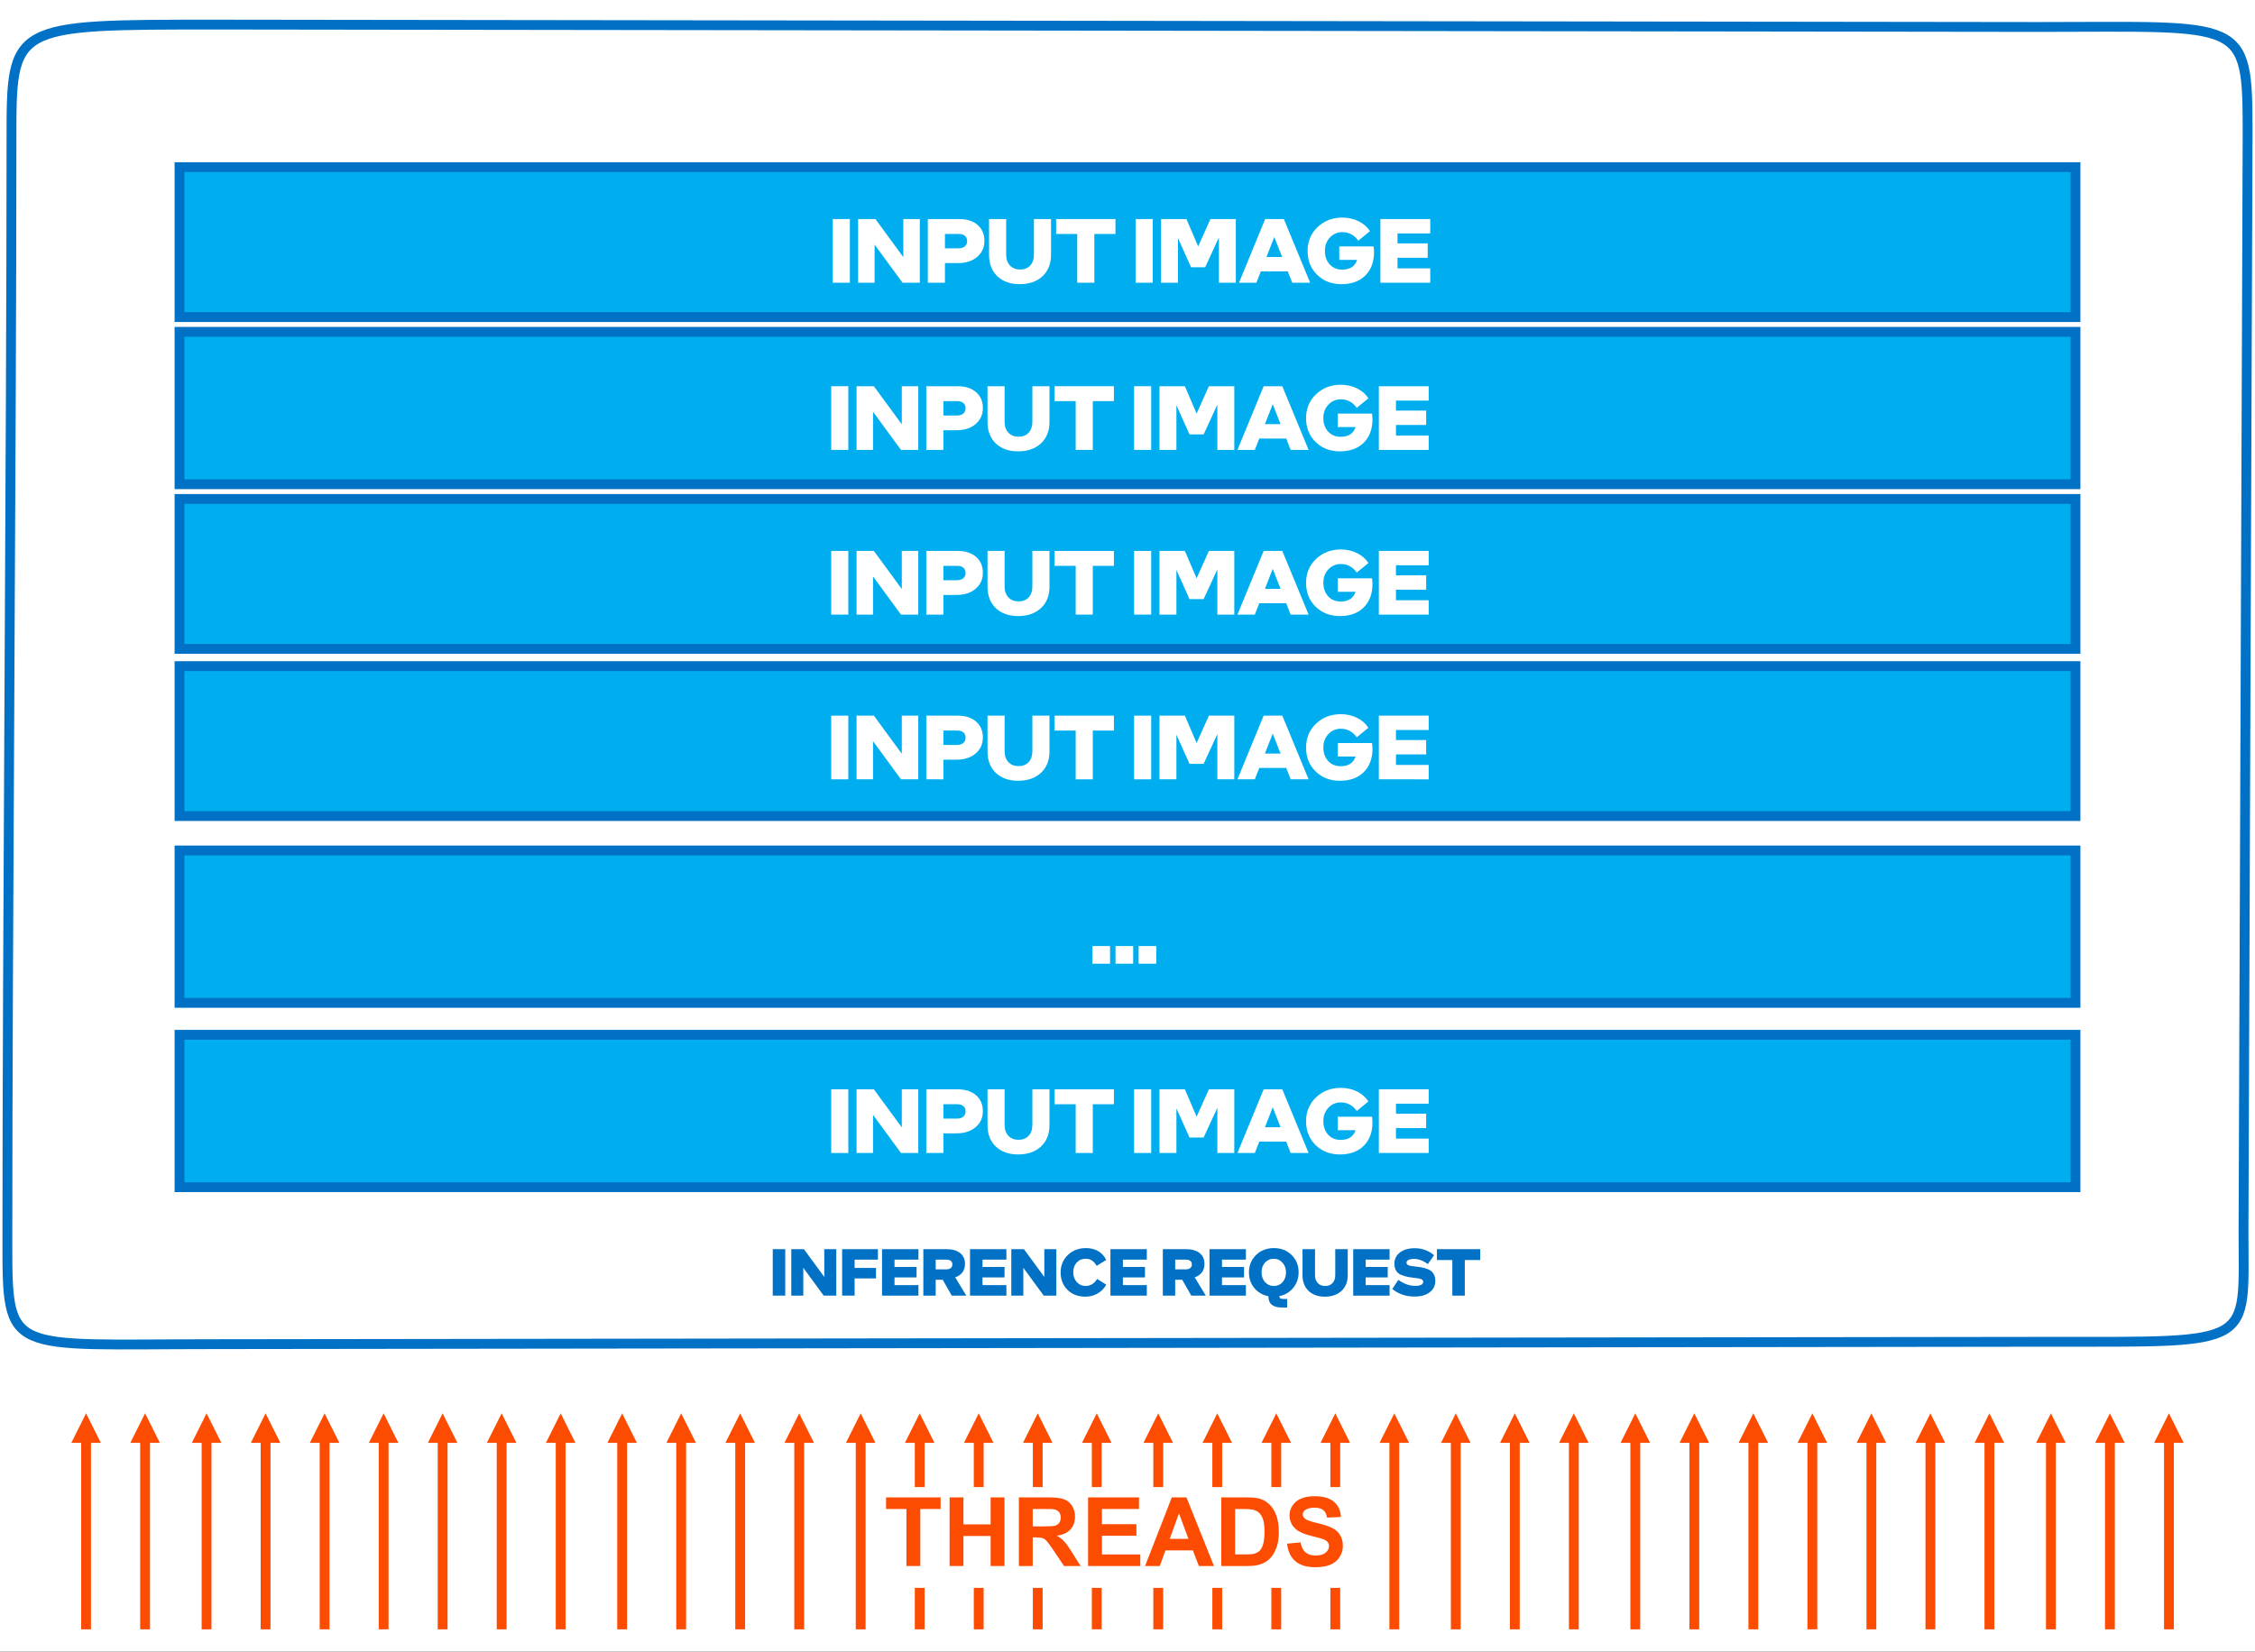 <?xml version="1.0" encoding="UTF-8"?>
<svg width="917" height="672" overflow="hidden" version="1.1" xmlns="http://www.w3.org/2000/svg"><rect width="100%" height="100%" fill="#333333" stroke="none"/><defs><clipPath id="clip0"><rect width="917" height="672"/></clipPath></defs><g clip-path="url(#clip0)"><path d="m0 0h917v671.88h-917z" fill="#fff"/><g transform="matrix(1 0 0 1 320.28 533)" fill="#0071c5" aria-label="INFERENCE REQUEST"><path d="m1.504 0v-22.4h6.016v22.4z"/><path d="m16.224-13.408v13.408h-5.792v-22.4h6.08l9.824 13.408v-13.408h5.792v22.4h-6.08z"/><path d="m34.944 0v-22.4h17.248v5.056h-11.232v4h10.304v5.056h-10.304v8.288z"/><path d="m54.176 0v-22.4h17.536v5.056h-11.52v3.52h10.624v5.056h-10.624v3.712h11.52v5.056z"/><path d="m89.44-8.8 5.344 8.8h-7.008l-4.352-7.648h-3.392v7.648h-5.952v-22.4h10.944q4.416 0 6.752 1.856 2.368 1.824 2.368 5.28 0 2.368-1.184 4t-3.52 2.464zm-1.376-6.24q0-1.152-0.768-1.728t-2.336-0.576h-4.928v4.704h4.928q1.504 0 2.304-0.608 0.8-0.64 0.8-1.792z"/><path d="m96.576 0v-22.4h17.536v5.056h-11.52v3.52h10.624v5.056h-10.624v3.712h11.52v5.056z"/><path d="m122.27-13.408v13.408h-5.792v-22.4h6.08l9.824 13.408v-13.408h5.792v22.4h-6.08z"/><path d="m146.34-11.232q0 2.816 1.696 4.704 1.728 1.888 4.32 1.888 1.664 0 3.072-0.864 1.44-0.896 2.432-2.528l4.384 2.752q-1.376 2.624-4.096 4.224-2.688 1.568-5.952 1.568-5.28 0-8.608-3.264-3.328-3.296-3.328-8.416 0-5.024 3.456-8.384 3.488-3.36 8.736-3.36 3.36 0 5.856 1.44t3.936 4.256l-4.608 2.88q-1.088-1.824-2.304-2.624t-2.976-0.8q-2.688 0-4.352 1.824t-1.664 4.704z"/><path d="m164.26 0v-22.4h17.536v5.056h-11.52v3.52h10.624v5.056h-10.624v3.712h11.52v5.056z"/><path d="m204.86-8.8 5.344 8.8h-7.008l-4.352-7.648h-3.392v7.648h-5.952v-22.4h10.944q4.416 0 6.752 1.856 2.368 1.824 2.368 5.28 0 2.368-1.184 4t-3.52 2.464zm-1.376-6.24q0-1.152-0.768-1.728t-2.336-0.576h-4.928v4.704h4.928q1.504 0 2.304-0.608 0.8-0.64 0.8-1.792z"/><path d="m212 0v-22.4h17.536v5.056h-11.52v3.52h10.624v5.056h-10.624v3.712h11.52v5.056z"/><path d="m231.01-11.168q0-5.056 3.392-8.384 3.424-3.36 8.608-3.36t8.544 3.328q3.392 3.328 3.392 8.352 0 4.32-2.592 7.488-2.56 3.168-6.752 4 0.064 0.704 0.512 1.024t1.376 0.32h1.92v4.16h-2.24q-3.488 0-5.152-1.344-1.632-1.312-1.632-4.128-4.224-0.832-6.816-3.968-2.56-3.168-2.56-7.488zm6.08-0.064q0 2.848 1.664 4.736 1.696 1.856 4.256 1.856t4.192-1.824q1.664-1.856 1.664-4.704t-1.696-4.704q-1.664-1.888-4.224-1.888t-4.224 1.856q-1.632 1.824-1.632 4.672z"/><path d="m267.74-4.64q2.24 0 3.552-1.408t1.312-3.808v-12.544h6.016v12.608q0 4.704-3.008 7.52-3.008 2.784-8.032 2.784-4.896 0-7.84-2.784-2.912-2.816-2.912-7.52v-12.608h6.016v12.544q0 2.4 1.344 3.808t3.552 1.408z"/><path d="m281.25 0v-22.4h17.536v5.056h-11.52v3.52h10.624v5.056h-10.624v3.712h11.52v5.056z"/><path d="m315.01-6.592q0-0.928-0.928-1.312-0.896-0.416-3.456-0.672-5.28-0.544-7.392-2.048t-2.112-4.832q0-3.296 2.656-5.344t7.136-2.048q2.656 0 4.96 0.832t4.352 2.528l-3.008 4.32q-1.472-1.184-3.232-1.856-1.728-0.672-3.328-0.672-1.76 0-2.752 0.48-0.96 0.48-0.96 1.312 0 0.896 0.96 1.28t3.648 0.64q5.024 0.48 7.136 2.048 2.144 1.568 2.144 4.928 0 3.328-2.72 5.408-2.688 2.048-7.264 2.048-3.136 0-5.824-0.896-2.688-0.928-4.928-2.752l2.912-4.384q2.016 1.44 4.064 2.176 2.048 0.704 4.032 0.704 1.888 0 2.88-0.48 1.024-0.512 1.024-1.408z"/><path d="m329.02-17.152h-7.424v-5.248h20.864v5.248h-7.424v17.152h-6.016z"/></g><path d="m4.665 56.862c0-47.02-0.279-46.863 83.578-46.863l740.51 0.969c83.857 0 85.243-3.926 85.243 43.094l-1.665 446.77c0 47.02 5.274 44.961-78.583 44.961l-747.17 0.969c-83.857 0-83.578 4.824-83.578-42.196 0-122.16 1.665-325.54 1.665-447.7z" fill="#fff" fill-rule="evenodd" stroke="#0071C5" stroke-miterlimit="8" stroke-width="4.001"/><g fill="#FC4C02"><path transform="matrix(1 0 0 -1 301 662.76)" d="m2-2.3899e-6 9e-5 77.86h-4l-9e-5 -77.86zm4 75.86-6 12-6-12z"/><path transform="matrix(1 0 0 -1 277 662.76)" d="m2-2.3899e-6 9e-5 77.86h-4l-9e-5 -77.86zm4 75.86-6 12-6-12z"/><path transform="matrix(1 0 0 -1 253 662.76)" d="m2-2.3899e-6 9e-5 77.86h-4l-9e-5 -77.86zm4 75.86-6 12-6-12z"/><path transform="matrix(1 0 0 -1 228 662.76)" d="m2-2.3899e-6 9e-5 77.86h-4l-9e-5 -77.86zm4 75.86-6 12-6-12z"/><path transform="matrix(1 0 0 -1 204 662.76)" d="m2-2.3899e-6 9e-5 77.86h-4l-9e-5 -77.86zm4 75.86-6 12-6-12z"/><path transform="matrix(1 0 0 -1 180 662.76)" d="m2-2.3899e-6 9e-5 77.86h-4l-9e-5 -77.86zm4 75.86-6 12-6-12z"/><path transform="matrix(1 0 0 -1 156 662.76)" d="m2-2.3899e-6 9e-5 77.86h-4l-9e-5 -77.86zm4 75.86-6 12-6-12z"/><path transform="matrix(1 0 0 -1 132 662.76)" d="m2-2.3899e-6 9e-5 77.86h-4l-9e-5 -77.86zm4 75.86-6 12-6-12z"/><path transform="matrix(1 0 0 -1 108 662.76)" d="m2-2.3899e-6 9e-5 77.86h-4l-9e-5 -77.86zm4 75.86-6 12-6-12z"/><path transform="matrix(1 0 0 -1 84 662.76)" d="m2-2.3899e-6 9e-5 77.86h-4l-9e-5 -77.86zm4 75.86-6 12-6-12z"/><path transform="matrix(1 0 0 -1 59 662.76)" d="m2-2.3899e-6 9e-5 77.86h-4l-9e-5 -77.86zm4 75.86-6 12-6-12z"/><path transform="matrix(1 0 0 -1 35 662.76)" d="m2-2.3899e-6 9e-5 77.86h-4l-9e-5 -77.86zm4 75.86-6 12-6-12z"/><path transform="matrix(1 0 0 -1 592 662.76)" d="m2-2.3899e-6 9e-5 77.86h-4l-9e-5 -77.86zm4 75.86-6 12-6-12z"/><path transform="matrix(1 0 0 -1 567 662.76)" d="m2-2.3899e-6 9e-5 77.86h-4l-9e-5 -77.86zm4 75.86-6 12-6-12z"/><path transform="matrix(1 0 0 -1 543 662.76)" d="m2-2.3899e-6 9e-5 77.86h-4l-9e-5 -77.86zm4 75.86-6 12-6-12z"/><path transform="matrix(1 0 0 -1 519 662.76)" d="m2-2.3899e-6 9e-5 77.86h-4l-9e-5 -77.86zm4 75.86-6 12-6-12z"/><path transform="matrix(1 0 0 -1 495 662.76)" d="m2-2.3899e-6 9e-5 77.86h-4l-9e-5 -77.86zm4 75.86-6 12-6-12z"/><path transform="matrix(1 0 0 -1 471 662.76)" d="m2-2.3899e-6 9e-5 77.86h-4l-9e-5 -77.86zm4 75.86-6 12-6-12z"/><path transform="matrix(1 0 0 -1 446 662.76)" d="m2-2.3899e-6 9e-5 77.86h-4l-9e-5 -77.86zm4 75.86-6 12-6-12z"/><path transform="matrix(1 0 0 -1 422 662.76)" d="m2-2.3899e-6 9e-5 77.86h-4l-9e-5 -77.86zm4 75.86-6 12-6-12z"/><path transform="matrix(1 0 0 -1 398 662.76)" d="m2-2.3899e-6 9e-5 77.86h-4l-9e-5 -77.86zm4 75.86-6 12-6-12z"/><path transform="matrix(1 0 0 -1 374 662.76)" d="m2-2.3899e-6 9e-5 77.86h-4l-9e-5 -77.86zm4 75.86-6 12-6-12z"/><path transform="matrix(1 0 0 -1 350 662.76)" d="m2-2.3899e-6 9e-5 77.86h-4l-9e-5 -77.86zm4 75.86-6 12-6-12z"/><path transform="matrix(1 0 0 -1 325 662.76)" d="m2-2.3899e-6 9e-5 77.86h-4l-9e-5 -77.86zm4 75.86-6 12-6-12z"/><path transform="matrix(1 0 0 -1 882 662.76)" d="m2-2.3899e-6 9e-5 77.86h-4l-9e-5 -77.86zm4 75.86-6 12-6-12z"/><path transform="matrix(1 0 0 -1 858 662.76)" d="m2-2.3899e-6 9e-5 77.86h-4l-9e-5 -77.86zm4 75.86-6 12-6-12z"/><path transform="matrix(1 0 0 -1 834 662.76)" d="m2-2.3899e-6 9e-5 77.86h-4l-9e-5 -77.86zm4 75.86-6 12-6-12z"/><path transform="matrix(1 0 0 -1 809 662.76)" d="m2-2.3899e-6 9e-5 77.86h-4l-9e-5 -77.86zm4 75.86-6 12-6-12z"/><path transform="matrix(1 0 0 -1 785 662.76)" d="m2-2.3899e-6 9e-5 77.86h-4l-9e-5 -77.86zm4 75.86-6 12-6-12z"/><path transform="matrix(1 0 0 -1 761 662.76)" d="m2-2.3899e-6 9e-5 77.86h-4l-9e-5 -77.86zm4 75.86-6 12-6-12z"/><path transform="matrix(1 0 0 -1 737 662.76)" d="m2-2.3899e-6 9e-5 77.86h-4l-9e-5 -77.86zm4 75.86-6 12-6-12z"/><path transform="matrix(1 0 0 -1 713 662.76)" d="m2-2.3899e-6 9e-5 77.86h-4l-9e-5 -77.86zm4 75.86-6 12-6-12z"/><path transform="matrix(1 0 0 -1 689 662.76)" d="m2-2.3899e-6 9e-5 77.86h-4l-9e-5 -77.86zm4 75.86-6 12-6-12z"/><path transform="matrix(1 0 0 -1 665 662.76)" d="m2-2.3899e-6 9e-5 77.86h-4l-9e-5 -77.86zm4 75.86-6 12-6-12z"/><path transform="matrix(1 0 0 -1 640 662.76)" d="m2-2.3899e-6 9e-5 77.86h-4l-9e-5 -77.86zm4 75.86-6 12-6-12z"/><path transform="matrix(1 0 0 -1 616 662.76)" d="m2-2.3899e-6 9e-5 77.86h-4l-9e-5 -77.86zm4 75.86-6 12-6-12z"/></g><path d="m356 604.89h205v41h-205z" fill="#fff"/><g transform="matrix(1 0 0 1 359.48 637)" fill="#fc4c02" aria-label="THREADS"><path d="m9.122 0v-23.194h-8.284v-4.723h22.185v4.723h-8.265v23.194z"/><path d="m26.679 0v-27.917h5.637v10.988h11.045v-10.988h5.637v27.917h-5.637v-12.207h-11.045v12.207z"/><path d="m54.844 0v-27.917h11.864q4.475 0 6.494 0.762 2.038 0.743 3.256 2.666t1.219 4.399q0 3.142-1.847 5.199-1.847 2.038-5.522 2.571 1.828 1.066 3.009 2.342 1.2 1.276 3.218 4.532l3.409 5.446h-6.741l-4.075-6.075q-2.171-3.256-2.971-4.094-0.8-0.857-1.695-1.162-0.895-0.324-2.837-0.324h-1.143v11.654zm5.637-16.11h4.17q4.056 0 5.065-0.343 1.009-0.343 1.581-1.181t0.571-2.095q0-1.409-0.762-2.266-0.743-0.876-2.114-1.105-0.686-0.095-4.113-0.095h-4.399z"/><path d="m82.989 0v-27.917h20.7v4.723h-15.063v6.189h14.016v4.704h-14.016v7.598h15.596v4.704z"/><path d="m134.18 0h-6.132l-2.438-6.341h-11.159l-2.304 6.341h-5.979l10.874-27.917h5.96zm-10.378-11.045-3.847-10.359-3.771 10.359z"/><path d="m137.15-27.917h10.302q3.485 0 5.313 0.533 2.457 0.724 4.208 2.571t2.666 4.532q0.914 2.666 0.914 6.589 0 3.447-0.857 5.941-1.047 3.047-2.99 4.932-1.466 1.428-3.961 2.228-1.866 0.59-4.989 0.59h-10.607zm5.637 4.723v18.491h4.208q2.361 0 3.409-0.267 1.371-0.343 2.266-1.162 0.914-0.819 1.485-2.685 0.571-1.885 0.571-5.123t-0.571-4.97-1.6-2.704q-1.028-0.971-2.609-1.314-1.181-0.267-4.627-0.267z"/><path d="m163.9-9.084 5.484-0.533q0.495 2.761 2 4.056 1.523 1.295 4.094 1.295 2.723 0 4.094-1.143 1.39-1.162 1.39-2.704 0-0.99-0.59-1.676-0.571-0.705-2.019-1.219-0.99-0.343-4.513-1.219-4.532-1.123-6.36-2.761-2.571-2.304-2.571-5.618 0-2.133 1.2-3.98 1.219-1.866 3.485-2.837 2.285-0.971 5.503-0.971 5.256 0 7.903 2.304 2.666 2.304 2.799 6.151l-5.637 0.248q-0.362-2.152-1.562-3.085-1.181-0.952-3.561-0.952-2.457 0-3.847 1.009-0.895 0.647-0.895 1.733 0 0.99 0.838 1.695 1.066 0.895 5.18 1.866 4.113 0.971 6.075 2.019 1.98 1.028 3.085 2.837 1.123 1.79 1.123 4.437 0 2.399-1.333 4.494-1.333 2.095-3.771 3.123-2.438 1.009-6.075 1.009-5.294 0-8.131-2.438-2.837-2.457-3.39-7.141z"/></g><path d="m73 270.95h771v60.989h-771z" fill="#00aeef" stroke="#0071c5" stroke-miterlimit="8" stroke-width="4.001"/><g transform="matrix(1 0 0 1 336.27 317)" fill="#fff" aria-label="INPUT IMAGE"><path d="m1.739 0v-25.9h6.956v25.9z"/><path d="m18.759-15.503v15.503h-6.697v-25.9h7.03l11.359 15.503v-15.503h6.697v25.9h-7.03z"/><path d="m40.404 0v-25.9h12.728q4.736 0 7.511 2.405t2.775 6.475q0 4.033-2.997 6.549-2.96 2.479-7.696 2.479h-5.365v7.992zm15.984-16.946q0-1.369-0.888-2.109-0.888-0.777-2.479-0.777h-5.661v5.846h5.513q1.628 0 2.553-0.777 0.962-0.814 0.962-2.183z"/><path d="m77.922-5.365q2.59 0 4.107-1.628t1.517-4.403v-14.504h6.956v14.578q0 5.439-3.478 8.695-3.478 3.219-9.287 3.219-5.661 0-9.065-3.219-3.367-3.256-3.367-8.695v-14.578h6.956v14.504q0 2.775 1.554 4.403t4.107 1.628z"/><path d="m101.16-19.832h-8.584v-6.068h24.124v6.068h-8.584v19.832h-6.956z"/><path d="m124.91 0v-25.9h6.956v25.9z"/><path d="m155.33-25.9h10.323v25.9h-6.882v-18.389l-5.587 12.099h-5.735l-5.328-11.877v18.167h-6.882v-25.9h10.323l4.773 11.137z"/><path d="m175.82-4.625-1.813 4.625h-7.067l10.656-25.9h7.585l10.693 25.9h-7.289l-1.813-4.625zm5.476-13.986-3.182 8.14h6.364z"/><path d="m208.94-20.572q-2.96 0-5.032 2.183-2.035 2.183-2.035 5.402 0 3.404 1.961 5.55 1.961 2.109 5.069 2.109 2.405 0 3.922-0.999t2.146-2.96h-7.252v-5.476h13.949q0.074 0.444 0.111 1.073 0.074 0.629 0.074 1.184 0 6.031-3.552 9.583-3.552 3.515-9.694 3.515-5.994 0-9.879-3.811t-3.885-9.694q0-5.846 4.033-9.694 4.07-3.885 10.101-3.885 3.626 0 6.586 1.48 2.997 1.48 4.625 4.033l-4.736 3.885q-1.258-1.776-2.886-2.627-1.591-0.851-3.626-0.851z"/><path d="m224.44 0v-25.9h20.276v5.846h-13.32v4.07h12.284v5.846h-12.284v4.292h13.32v5.846z"/></g><path d="m73 202.96h771v60.989h-771z" fill="#00aeef" stroke="#0071c5" stroke-miterlimit="8" stroke-width="4.001"/><g transform="matrix(1 0 0 1 336.27 250)" fill="#fff" aria-label="INPUT IMAGE"><path d="m1.739 0v-25.9h6.956v25.9z"/><path d="m18.759-15.503v15.503h-6.697v-25.9h7.03l11.359 15.503v-15.503h6.697v25.9h-7.03z"/><path d="m40.404 0v-25.9h12.728q4.736 0 7.511 2.405t2.775 6.475q0 4.033-2.997 6.549-2.96 2.479-7.696 2.479h-5.365v7.992zm15.984-16.946q0-1.369-0.888-2.109-0.888-0.777-2.479-0.777h-5.661v5.846h5.513q1.628 0 2.553-0.777 0.962-0.814 0.962-2.183z"/><path d="m77.922-5.365q2.59 0 4.107-1.628t1.517-4.403v-14.504h6.956v14.578q0 5.439-3.478 8.695-3.478 3.219-9.287 3.219-5.661 0-9.065-3.219-3.367-3.256-3.367-8.695v-14.578h6.956v14.504q0 2.775 1.554 4.403t4.107 1.628z"/><path d="m101.16-19.832h-8.584v-6.068h24.124v6.068h-8.584v19.832h-6.956z"/><path d="m124.91 0v-25.9h6.956v25.9z"/><path d="m155.33-25.9h10.323v25.9h-6.882v-18.389l-5.587 12.099h-5.735l-5.328-11.877v18.167h-6.882v-25.9h10.323l4.773 11.137z"/><path d="m175.82-4.625-1.813 4.625h-7.067l10.656-25.9h7.585l10.693 25.9h-7.289l-1.813-4.625zm5.476-13.986-3.182 8.14h6.364z"/><path d="m208.94-20.572q-2.96 0-5.032 2.183-2.035 2.183-2.035 5.402 0 3.404 1.961 5.55 1.961 2.109 5.069 2.109 2.405 0 3.922-0.999t2.146-2.96h-7.252v-5.476h13.949q0.074 0.444 0.111 1.073 0.074 0.629 0.074 1.184 0 6.031-3.552 9.583-3.552 3.515-9.694 3.515-5.994 0-9.879-3.811t-3.885-9.694q0-5.846 4.033-9.694 4.07-3.885 10.101-3.885 3.626 0 6.586 1.48 2.997 1.48 4.625 4.033l-4.736 3.885q-1.258-1.776-2.886-2.627-1.591-0.851-3.626-0.851z"/><path d="m224.44 0v-25.9h20.276v5.846h-13.32v4.07h12.284v5.846h-12.284v4.292h13.32v5.846z"/></g><path d="m73 134.98h771v61.989h-771z" fill="#00aeef" stroke="#0071c5" stroke-miterlimit="8" stroke-width="4.001"/><g transform="matrix(1 0 0 1 336.27 183)" fill="#fff" aria-label="INPUT IMAGE"><path d="m1.739 0v-25.9h6.956v25.9z"/><path d="m18.759-15.503v15.503h-6.697v-25.9h7.03l11.359 15.503v-15.503h6.697v25.9h-7.03z"/><path d="m40.404 0v-25.9h12.728q4.736 0 7.511 2.405t2.775 6.475q0 4.033-2.997 6.549-2.96 2.479-7.696 2.479h-5.365v7.992zm15.984-16.946q0-1.369-0.888-2.109-0.888-0.777-2.479-0.777h-5.661v5.846h5.513q1.628 0 2.553-0.777 0.962-0.814 0.962-2.183z"/><path d="m77.922-5.365q2.59 0 4.107-1.628t1.517-4.403v-14.504h6.956v14.578q0 5.439-3.478 8.695-3.478 3.219-9.287 3.219-5.661 0-9.065-3.219-3.367-3.256-3.367-8.695v-14.578h6.956v14.504q0 2.775 1.554 4.403t4.107 1.628z"/><path d="m101.16-19.832h-8.584v-6.068h24.124v6.068h-8.584v19.832h-6.956z"/><path d="m124.91 0v-25.9h6.956v25.9z"/><path d="m155.33-25.9h10.323v25.9h-6.882v-18.389l-5.587 12.099h-5.735l-5.328-11.877v18.167h-6.882v-25.9h10.323l4.773 11.137z"/><path d="m175.82-4.625-1.813 4.625h-7.067l10.656-25.9h7.585l10.693 25.9h-7.289l-1.813-4.625zm5.476-13.986-3.182 8.14h6.364z"/><path d="m208.94-20.572q-2.96 0-5.032 2.183-2.035 2.183-2.035 5.402 0 3.404 1.961 5.55 1.961 2.109 5.069 2.109 2.405 0 3.922-0.999t2.146-2.96h-7.252v-5.476h13.949q0.074 0.444 0.111 1.073 0.074 0.629 0.074 1.184 0 6.031-3.552 9.583-3.552 3.515-9.694 3.515-5.994 0-9.879-3.811t-3.885-9.694q0-5.846 4.033-9.694 4.07-3.885 10.101-3.885 3.626 0 6.586 1.48 2.997 1.48 4.625 4.033l-4.736 3.885q-1.258-1.776-2.886-2.627-1.591-0.851-3.626-0.851z"/><path d="m224.44 0v-25.9h20.276v5.846h-13.32v4.07h12.284v5.846h-12.284v4.292h13.32v5.846z"/></g><path d="m73 67.988h771v60.989h-771z" fill="#00aeef" stroke="#0071c5" stroke-miterlimit="8" stroke-width="4.001"/><g transform="matrix(1 0 0 1 336.9 115)" fill="#fff" aria-label="INPUT IMAGE"><path d="m1.739 0v-25.9h6.956v25.9z"/><path d="m18.759-15.503v15.503h-6.697v-25.9h7.03l11.359 15.503v-15.503h6.697v25.9h-7.03z"/><path d="m40.404 0v-25.9h12.728q4.736 0 7.511 2.405t2.775 6.475q0 4.033-2.997 6.549-2.96 2.479-7.696 2.479h-5.365v7.992zm15.984-16.946q0-1.369-0.888-2.109-0.888-0.777-2.479-0.777h-5.661v5.846h5.513q1.628 0 2.553-0.777 0.962-0.814 0.962-2.183z"/><path d="m77.922-5.365q2.59 0 4.107-1.628t1.517-4.403v-14.504h6.956v14.578q0 5.439-3.478 8.695-3.478 3.219-9.287 3.219-5.661 0-9.065-3.219-3.367-3.256-3.367-8.695v-14.578h6.956v14.504q0 2.775 1.554 4.403t4.107 1.628z"/><path d="m101.16-19.832h-8.584v-6.068h24.124v6.068h-8.584v19.832h-6.956z"/><path d="m124.91 0v-25.9h6.956v25.9z"/><path d="m155.33-25.9h10.323v25.9h-6.882v-18.389l-5.587 12.099h-5.735l-5.328-11.877v18.167h-6.882v-25.9h10.323l4.773 11.137z"/><path d="m175.82-4.625-1.813 4.625h-7.067l10.656-25.9h7.585l10.693 25.9h-7.289l-1.813-4.625zm5.476-13.986-3.182 8.14h6.364z"/><path d="m208.94-20.572q-2.96 0-5.032 2.183-2.035 2.183-2.035 5.402 0 3.404 1.961 5.55 1.961 2.109 5.069 2.109 2.405 0 3.922-0.999t2.146-2.96h-7.252v-5.476h13.949q0.074 0.444 0.111 1.073 0.074 0.629 0.074 1.184 0 6.031-3.552 9.583-3.552 3.515-9.694 3.515-5.994 0-9.879-3.811t-3.885-9.694q0-5.846 4.033-9.694 4.07-3.885 10.101-3.885 3.626 0 6.586 1.48 2.997 1.48 4.625 4.033l-4.736 3.885q-1.258-1.776-2.886-2.627-1.591-0.851-3.626-0.851z"/><path d="m224.44 0v-25.9h20.276v5.846h-13.32v4.07h12.284v5.846h-12.284v4.292h13.32v5.846z"/></g><path d="m73 345.94h771v61.989h-771z" fill="#00aeef" stroke="#0071c5" stroke-miterlimit="8" stroke-width="4.001"/><g transform="matrix(1 0 0 1 443.12 392)" fill="#fff" aria-label="..."><path d="m1.11-7.178h7.178v7.178h-7.178z"/><path d="m10.508-7.178h7.178v7.178h-7.178z"/><path d="m19.906-7.178h7.178v7.178h-7.178z"/></g><path d="m73 420.92h771v61.989h-771z" fill="#00aeef" stroke="#0071c5" stroke-miterlimit="8" stroke-width="4.001"/><g transform="matrix(1 0 0 1 336.27 469)" fill="#fff" aria-label="INPUT IMAGEINFERENCE REQUEST"><path d="m1.739 0v-25.9h6.956v25.9z"/><path d="m18.759-15.503v15.503h-6.697v-25.9h7.03l11.359 15.503v-15.503h6.697v25.9h-7.03z"/><path d="m40.404 0v-25.9h12.728q4.736 0 7.511 2.405t2.775 6.475q0 4.033-2.997 6.549-2.96 2.479-7.696 2.479h-5.365v7.992zm15.984-16.946q0-1.369-0.888-2.109-0.888-0.777-2.479-0.777h-5.661v5.846h5.513q1.628 0 2.553-0.777 0.962-0.814 0.962-2.183z"/><path d="m77.922-5.365q2.59 0 4.107-1.628t1.517-4.403v-14.504h6.956v14.578q0 5.439-3.478 8.695-3.478 3.219-9.287 3.219-5.661 0-9.065-3.219-3.367-3.256-3.367-8.695v-14.578h6.956v14.504q0 2.775 1.554 4.403t4.107 1.628z"/><path d="m101.16-19.832h-8.584v-6.068h24.124v6.068h-8.584v19.832h-6.956z"/><path d="m124.91 0v-25.9h6.956v25.9z"/><path d="m155.33-25.9h10.323v25.9h-6.882v-18.389l-5.587 12.099h-5.735l-5.328-11.877v18.167h-6.882v-25.9h10.323l4.773 11.137z"/><path d="m175.82-4.625-1.813 4.625h-7.067l10.656-25.9h7.585l10.693 25.9h-7.289l-1.813-4.625zm5.476-13.986-3.182 8.14h6.364z"/><path d="m208.94-20.572q-2.96 0-5.032 2.183-2.035 2.183-2.035 5.402 0 3.404 1.961 5.55 1.961 2.109 5.069 2.109 2.405 0 3.922-0.999t2.146-2.96h-7.252v-5.476h13.949q0.074 0.444 0.111 1.073 0.074 0.629 0.074 1.184 0 6.031-3.552 9.583-3.552 3.515-9.694 3.515-5.994 0-9.879-3.811t-3.885-9.694q0-5.846 4.033-9.694 4.07-3.885 10.101-3.885 3.626 0 6.586 1.48 2.997 1.48 4.625 4.033l-4.736 3.885q-1.258-1.776-2.886-2.627-1.591-0.851-3.626-0.851z"/><path d="m224.44 0v-25.9h20.276v5.846h-13.32v4.07h12.284v5.846h-12.284v4.292h13.32v5.846z"/><g fill="#0071c5"><path d="m-22.027 58.011v-18.9h5.076v18.9z"/><path d="m-9.607 46.698v11.313h-4.887v-18.9h5.13l8.289 11.313v-11.313h4.887v18.9h-5.13z"/><path d="m6.188 58.011v-18.9h14.553v4.266h-9.477v3.375h8.694v4.266h-8.694v6.993z"/><path d="m22.415 58.011v-18.9h14.796v4.266h-9.72v2.97h8.964v4.266h-8.964v3.132h9.72v4.266z"/><path d="m52.169 50.586 4.509 7.425h-5.913l-3.672-6.453h-2.862v6.453h-5.022v-18.9h9.234q3.726 0 5.697 1.566 1.998 1.539 1.998 4.455 0 1.998-0.999 3.375t-2.97 2.079zm-1.161-5.265q0-0.972-0.648-1.458t-1.971-0.486h-4.158v3.969h4.158q1.269 0 1.944-0.513 0.675-0.54 0.675-1.512z"/><path d="m58.19 58.011v-18.9h14.796v4.266h-9.72v2.97h8.964v4.266h-8.964v3.132h9.72v4.266z"/><path d="m79.871 46.698v11.313h-4.887v-18.9h5.13l8.289 11.313v-11.313h4.887v18.9h-5.13z"/><path d="m100.17 48.534q0 2.376 1.431 3.969 1.458 1.593 3.645 1.593 1.404 0 2.592-0.729 1.215-0.756 2.052-2.133l3.699 2.322q-1.161 2.214-3.456 3.564-2.268 1.323-5.022 1.323-4.455 0-7.263-2.754-2.808-2.781-2.808-7.101 0-4.239 2.916-7.074 2.943-2.835 7.371-2.835 2.835 0 4.941 1.215t3.321 3.591l-3.888 2.43q-0.918-1.539-1.944-2.214t-2.511-0.675q-2.268 0-3.672 1.539t-1.404 3.969z"/><path d="m115.29 58.011v-18.9h14.796v4.266h-9.72v2.97h8.964v4.266h-8.964v3.132h9.72v4.266z"/><path d="m149.56 50.586 4.509 7.425h-5.913l-3.672-6.453h-2.862v6.453h-5.022v-18.9h9.234q3.726 0 5.697 1.566 1.998 1.539 1.998 4.455 0 1.998-0.999 3.375t-2.97 2.079zm-1.161-5.265q0-0.972-0.648-1.458t-1.971-0.486h-4.158v3.969h4.158q1.269 0 1.944-0.513 0.675-0.54 0.675-1.512z"/><path d="m155.58 58.011v-18.9h14.796v4.266h-9.72v2.97h8.964v4.266h-8.964v3.132h9.72v4.266z"/><path d="m171.62 48.588q0-4.266 2.862-7.074 2.889-2.835 7.263-2.835t7.209 2.808q2.862 2.808 2.862 7.047 0 3.645-2.187 6.318-2.16 2.673-5.697 3.375 0.054 0.594 0.432 0.864t1.161 0.27h1.62v3.51h-1.89q-2.943 0-4.347-1.134-1.377-1.107-1.377-3.483-3.564-0.702-5.751-3.348-2.16-2.673-2.16-6.318zm5.13-0.054q0 2.403 1.404 3.996 1.431 1.566 3.591 1.566t3.537-1.539q1.404-1.566 1.404-3.969t-1.431-3.969q-1.404-1.593-3.564-1.593t-3.564 1.566q-1.377 1.539-1.377 3.942z"/><path d="m202.61 54.096q1.89 0 2.997-1.188t1.107-3.213v-10.584h5.076v10.638q0 3.969-2.538 6.345-2.538 2.349-6.777 2.349-4.131 0-6.615-2.349-2.457-2.376-2.457-6.345v-10.638h5.076v10.584q0 2.025 1.134 3.213t2.997 1.188z"/><path d="m214.01 58.011v-18.9h14.796v4.266h-9.72v2.97h8.964v4.266h-8.964v3.132h9.72v4.266z"/><path d="m242.49 52.449q0-0.783-0.783-1.107-0.756-0.351-2.916-0.567-4.455-0.459-6.237-1.728t-1.782-4.077q0-2.781 2.241-4.509t6.021-1.728q2.241 0 4.185 0.702t3.672 2.133l-2.538 3.645q-1.242-0.999-2.727-1.566-1.458-0.567-2.808-0.567-1.485 0-2.322 0.405-0.81 0.405-0.81 1.107 0 0.756 0.81 1.08t3.078 0.54q4.239 0.405 6.021 1.728 1.809 1.323 1.809 4.158 0 2.808-2.295 4.563-2.268 1.728-6.129 1.728-2.646 0-4.914-0.756-2.268-0.783-4.158-2.322l2.457-3.699q1.701 1.215 3.429 1.836 1.728 0.594 3.402 0.594 1.593 0 2.43-0.405 0.864-0.432 0.864-1.188z"/><path d="m254.32 43.539h-6.264v-4.428h17.604v4.428h-6.264v14.472h-5.076z"/></g></g></g></svg>
